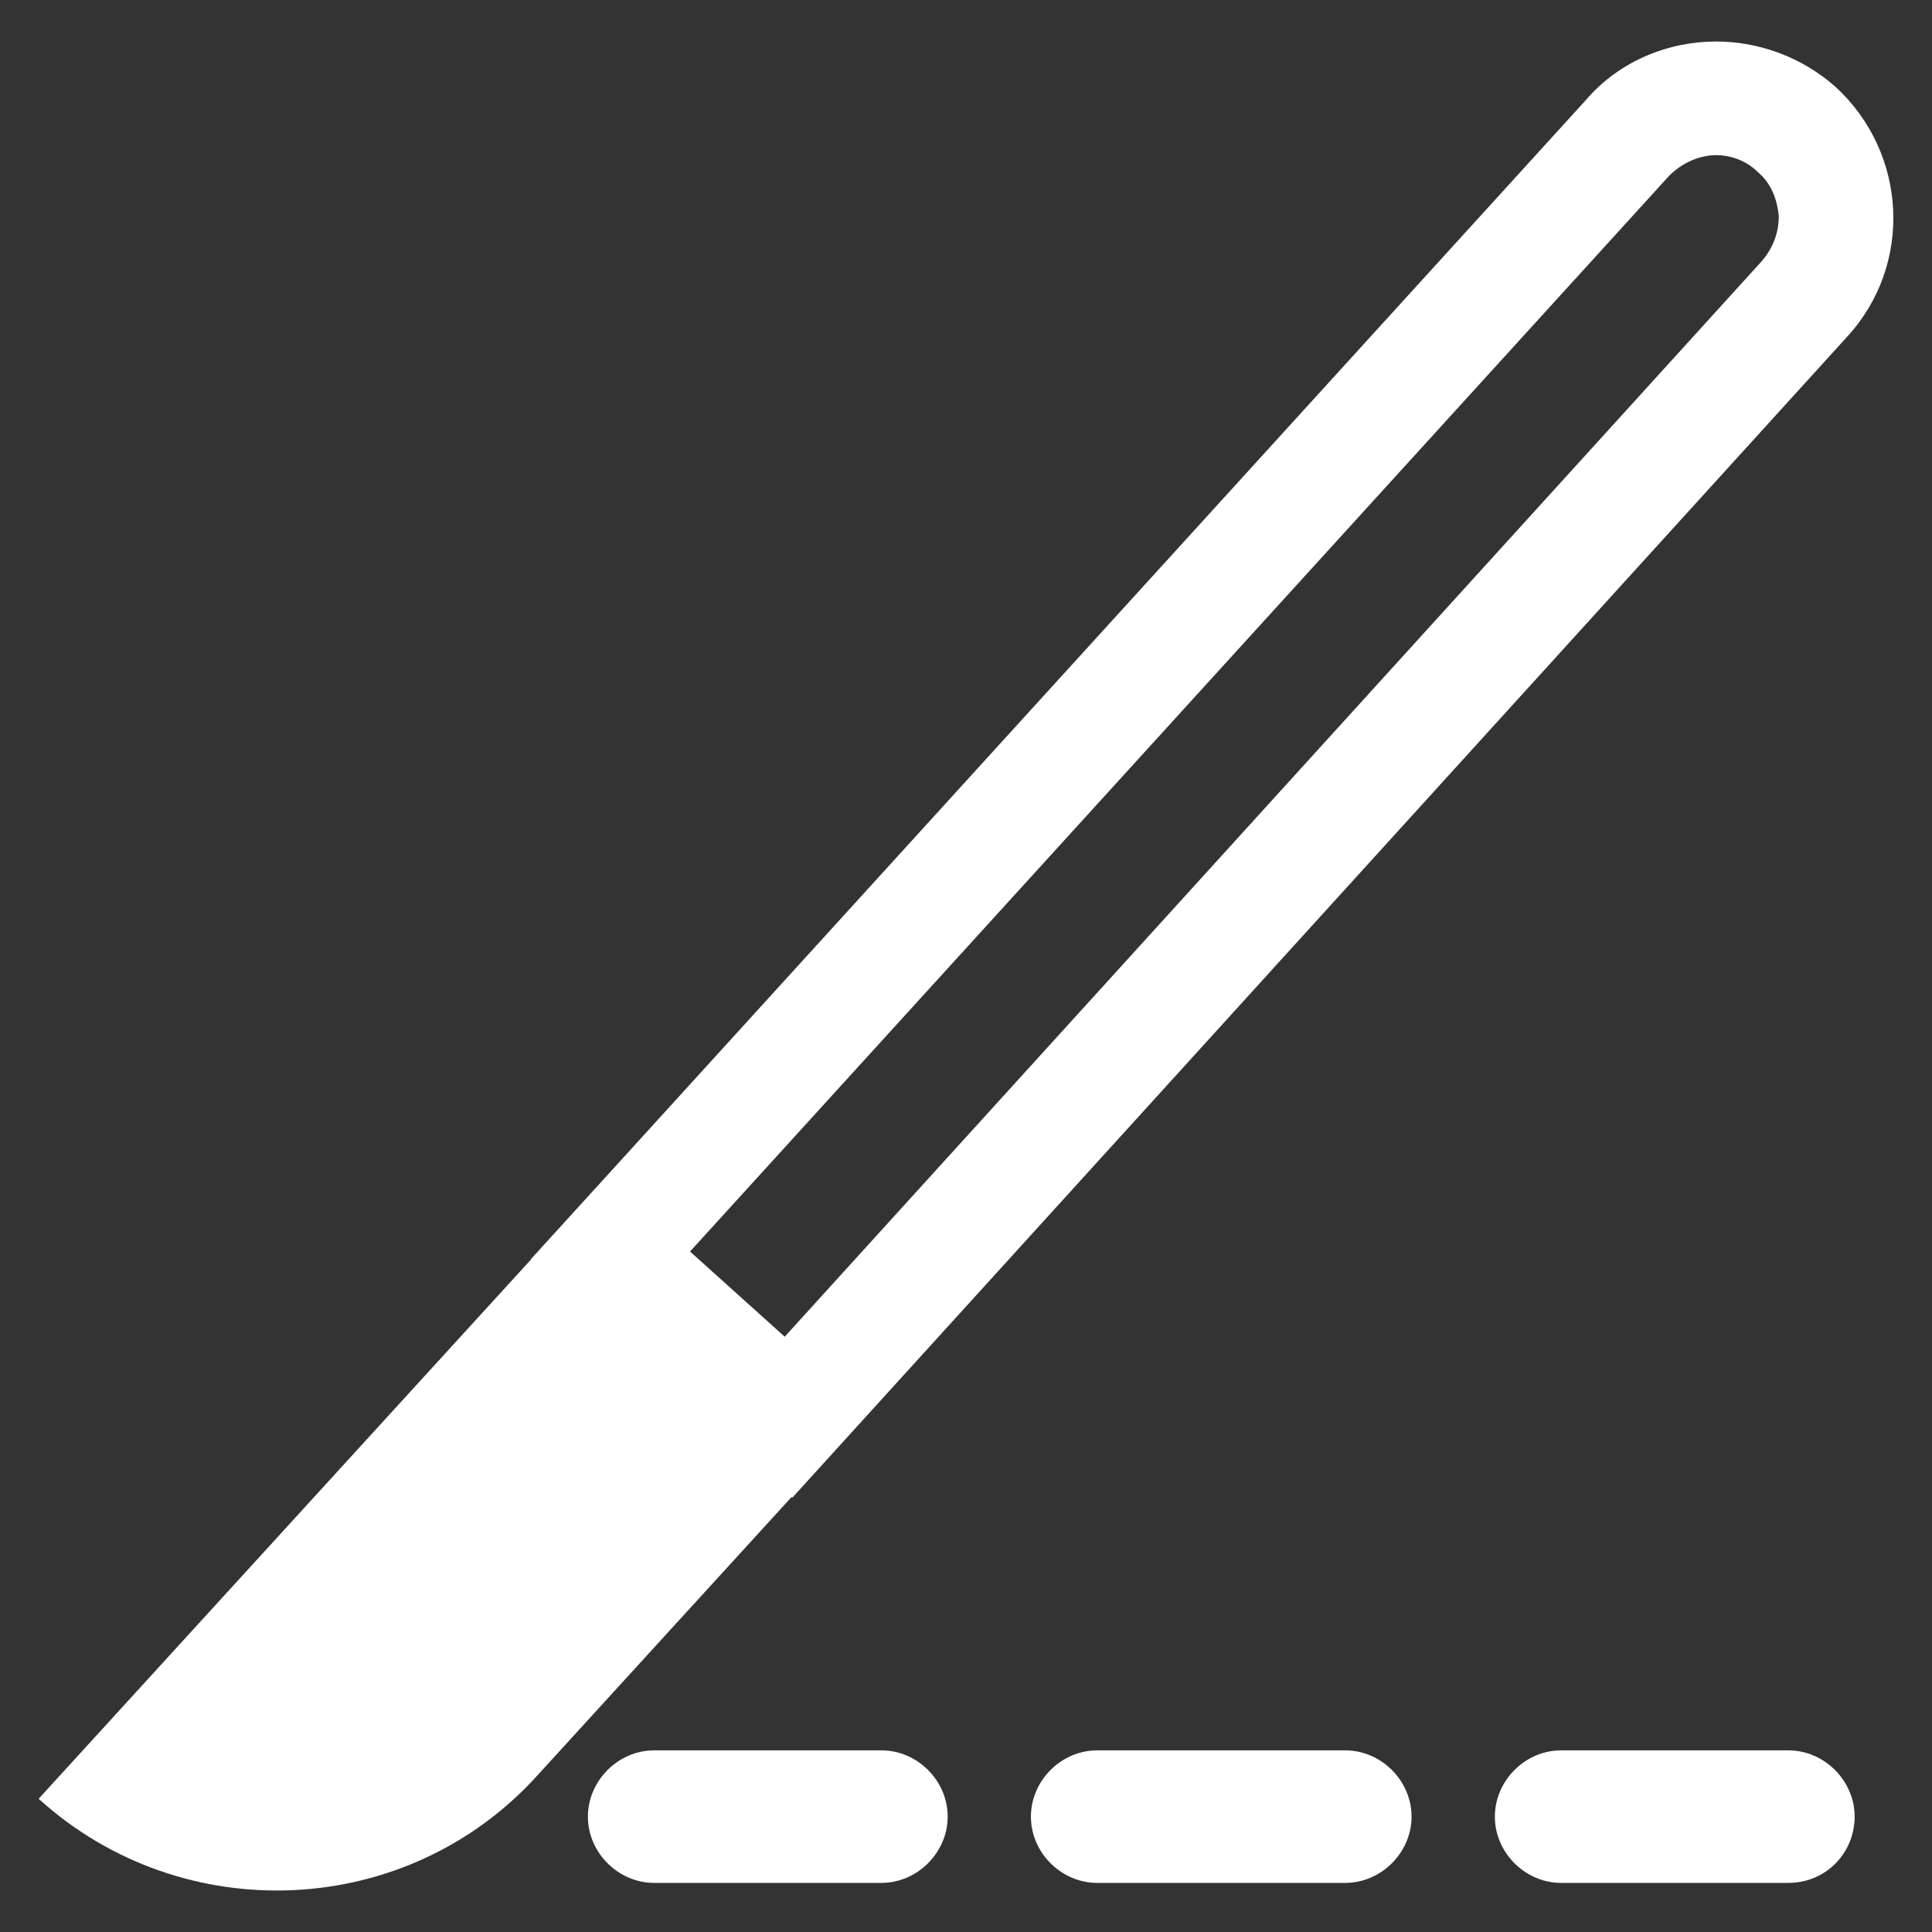 <?xml version="1.0" encoding="utf-8"?>
<!-- Generator: Adobe Illustrator 16.0.0, SVG Export Plug-In . SVG Version: 6.00 Build 0)  -->
<!DOCTYPE svg PUBLIC "-//W3C//DTD SVG 1.0//EN" "http://www.w3.org/TR/2001/REC-SVG-20010904/DTD/svg10.dtd">
<svg version="1.0" xmlns="http://www.w3.org/2000/svg" xmlns:xlink="http://www.w3.org/1999/xlink" x="0px" y="0px" width="50px"
	 height="50px" viewBox="0 0 50 50" enable-background="new 0 0 50 50" xml:space="preserve">
<rect x="0" y="0" width="50" height="50" fill="#333333" stroke="none"/>
<g id="Layer_1">
	<g>
		<g>
			<g>
				<g>
					<path fill="#FFFFFF" d="M15.408,30.771L1,46.552l0,0c3.725,3.381,9.557,3.136,12.938-0.638l8.233-9.017L15.408,30.771z"/>
				</g>
				<path fill="#FFFFFF" d="M44.418,4.015c0.295,0,0.735,0.098,1.078,0.441c0.344,0.294,0.49,0.686,0.539,1.126
					c0,0.441-0.146,0.833-0.44,1.176L20.308,34.594l-2.45-2.205L43.193,4.554C43.635,4.113,44.125,4.015,44.418,4.015 M44.418,1.074
					c-1.225,0-2.499,0.49-3.38,1.52L13.742,32.585l6.763,6.175L47.8,8.719c1.716-1.862,1.568-4.754-0.294-6.469
					C46.624,1.466,45.496,1.074,44.418,1.074L44.418,1.074z"/>
			</g>
		</g>
		<g>
			<path fill="#FFFFFF" d="M22.81,48.729h-5.88c-0.931,0-1.715-0.783-1.715-1.714c0-0.932,0.785-1.716,1.715-1.716h5.88
				c0.933,0,1.716,0.784,1.716,1.716C24.525,47.945,23.742,48.729,22.81,48.729z"/>
			<path fill="#FFFFFF" d="M34.815,48.729h-6.42c-0.932,0-1.715-0.783-1.715-1.714c0-0.932,0.783-1.716,1.715-1.716h6.42
				c0.931,0,1.716,0.784,1.716,1.716C36.531,47.945,35.746,48.729,34.815,48.729z"/>
			<path fill="#FFFFFF" d="M46.282,48.729h-5.881c-0.931,0-1.714-0.783-1.714-1.714c0-0.932,0.783-1.716,1.714-1.716h5.881
				c0.932,0,1.716,0.784,1.716,1.716C47.998,47.945,47.263,48.729,46.282,48.729z"/>
		</g>
	</g>
</g>
<g id="Layer_6" display="none">
	<path display="inline" fill="#FFFFFF" d="M38.679,19.672h-8.353v-8.353c0-0.575-0.48-1.008-1.008-1.008h-8.64
		c-0.576,0-1.008,0.48-1.008,1.008v8.353h-8.352c-0.576,0-1.008,0.48-1.008,1.008v8.641c0,0.575,0.48,1.008,1.008,1.008h8.352v8.353
		c0,0.576,0.48,1.008,1.008,1.008h8.64c0.575,0,1.008-0.479,1.008-1.008v-8.353h8.353c0.576,0,1.008-0.48,1.008-1.008V20.68
		C39.734,20.104,39.255,19.672,38.679,19.672z"/>
	<path display="inline" fill="#FFFFFF" d="M24.976,3.879L24.976,3.879c2.208,0,4.416,0.336,6.527,1.056
		c5.376,1.728,9.745,5.472,12.289,10.464c2.544,5.04,3.023,10.752,1.248,16.127C42.208,40.265,34.144,46.12,24.976,46.12
		c-2.208,0-4.416-0.336-6.528-1.056C13.072,43.337,8.704,39.592,6.16,34.6c-2.544-5.04-3.024-10.752-1.248-16.128
		C7.744,9.736,15.808,3.879,24.976,3.879 M24.976,1C14.848,1,5.439,7.432,2.176,17.56c-4.08,12.624,2.784,26.16,15.408,30.24
		c2.449,0.816,4.944,1.2,7.44,1.2c10.127,0,19.536-6.432,22.8-16.56C51.903,19.816,45.04,6.28,32.416,2.2
		C29.92,1.384,27.424,1,24.976,1L24.976,1z"/>
</g>
<g id="Layer_2" display="none">
	<g display="inline">
		<g>
			<path fill="#FFFFFF" d="M40.083,25.816C40.035,25.816,40.035,25.816,40.083,25.816l-6.482-0.047l-0.72,2.016
				c-0.192,0.576-0.721,0.961-1.297,0.961c-0.576,0.049-1.152-0.289-1.392-0.816l-1.585-3.41l-1.489,10.228
				c-0.096,0.721-0.72,1.248-1.441,1.248l0,0c-0.72,0-1.345-0.527-1.44-1.248L22.412,22.36l-1.344,7.683
				c-0.097,0.672-0.672,1.152-1.345,1.199c-0.672,0.049-1.296-0.385-1.488-1.055l-1.345-4.611l-7.011-0.048
				c-0.816,0-1.44-0.673-1.44-1.44c0-0.816,0.672-1.441,1.44-1.441l8.115,0.097c0.528,0,1.008,0.288,1.248,0.721l1.873-10.468
				c0.096-0.672,0.721-1.2,1.44-1.2l0,0c0.721,0,1.296,0.528,1.393,1.248l1.729,11.572l0.769-5.281
				c0.096-0.624,0.576-1.152,1.2-1.201c0.625-0.096,1.248,0.24,1.536,0.817l2.161,4.609c0.24-0.385,0.72-0.673,1.2-0.673l0,0
				l7.539,0.097c0.816,0,1.44,0.672,1.44,1.44S40.852,25.816,40.083,25.816z"/>
		</g>
		<path fill="#FFFFFF" d="M35.474,4.497c3.985,0,7.826,2.689,9.651,6.722c2.257,5.042,0.769,10.948-4.033,16.277
			c-6.051,6.676-12.677,13.734-16.086,17.336C21.596,41.23,14.921,34.123,8.967,27.545c-4.802-5.33-6.29-11.284-4.033-16.277
			C6.71,7.234,10.6,4.545,14.585,4.545c3.121,0,5.906,1.68,8.019,4.897c0.528,0.816,1.44,1.297,2.401,1.297
			c0.96,0,1.874-0.48,2.401-1.297C29.52,6.226,32.304,4.497,35.474,4.497 M35.474,1.616c-3.745,0-7.587,1.873-10.468,6.242
			c-2.881-4.369-6.723-6.242-10.468-6.242c-10.372,0-20.12,14.117-7.731,27.851c6.723,7.443,14.405,15.557,17.143,18.486
			c0.288,0.287,0.672,0.432,1.057,0.432s0.768-0.145,1.056-0.432c2.737-2.881,10.324-10.949,17.143-18.486
			C55.593,15.733,45.798,1.616,35.474,1.616L35.474,1.616z"/>
	</g>
</g>
<g id="Layer_4" display="none">
	<path display="inline" fill-rule="evenodd" clip-rule="evenodd" fill="#163151" d="M18.143,25.865c0,2.172,0.004,4.249-0.009,6.326
		c-0.004,0.369-0.025,0.755-0.142,1.094c-0.352,1.043-1.502,1.446-2.429,0.863c-0.318-0.193-0.588-0.455-0.85-0.721
		c-4.249-4.24-8.497-8.485-12.737-12.729c-1.29-1.292-1.3-2.073-0.043-3.335c4.283-4.287,8.575-8.57,12.862-12.861
		c0.082-0.082,0.159-0.163,0.245-0.241c0.575-0.519,1.202-0.893,2.013-0.532c0.807,0.361,1.094,1.03,1.09,1.872
		c-0.004,2.141,0,4.283,0,6.553c0.339,0,0.64-0.009,0.94,0c3.716,0.107,7.434,0.073,11.133,0.365
		c4.185,0.334,8.214,1.373,11.802,3.717c3.622,2.36,5.64,5.759,6.507,9.956c1.115,5.386,0.188,10.484-1.923,15.454
		c-0.489,1.154-0.987,2.305-1.494,3.455c-0.103,0.231-0.171,0.523-0.352,0.669c-0.335,0.267-0.729,0.438-1.103,0.645
		c-0.202-0.396-0.562-0.794-0.58-1.193c-0.017-0.97,0.155-1.936,0.198-2.905c0.137-2.932-0.073-5.828-1.116-8.604
		c-1.502-3.983-4.601-6.146-8.601-6.927c-2.811-0.55-5.708-0.713-8.58-0.889C22.731,25.758,20.473,25.865,18.143,25.865z"/>
</g>
<g id="Layer_3" display="none">
	<path display="inline" fill-rule="evenodd" clip-rule="evenodd" fill="#163151" d="M0.999,24.959c0-4.871,0-9.737,0-14.603
		c0-5.508,3.863-9.352,9.385-9.356c9.8,0,19.6,0,29.399,0c5.228,0.004,9.201,3.935,9.211,9.144c0.01,9.896,0.01,19.797,0,29.698
		c-0.01,5.199-3.983,9.154-9.191,9.154C29.964,49,20.136,49,10.297,48.996c-5.431,0-9.289-3.889-9.298-9.338
		C0.999,34.76,0.999,29.859,0.999,24.959z M20.902,27.109c-0.294-0.404-0.487-0.727-0.738-0.982
		c-1.784-1.804-3.568-3.603-5.372-5.377c-1.283-1.264-2.257-1.254-3.521-0.015c-0.878,0.868-1.755,1.736-2.614,2.623
		c-1.148,1.177-1.167,2.112-0.01,3.275c3.549,3.564,7.108,7.123,10.677,10.672c1.177,1.178,2.156,1.182,3.376,0.039
		c0.656-0.617,1.278-1.273,1.915-1.91c5.512-5.512,11.029-11.024,16.536-16.542c1.38-1.379,1.375-2.392,0.02-3.771
		c-0.811-0.83-1.625-1.669-2.469-2.469c-1.226-1.148-2.194-1.133-3.381,0.039c-1.751,1.736-3.487,3.487-5.232,5.228
		C27.1,20.913,24.104,23.908,20.902,27.109z"/>
</g>
<g id="Layer_7" display="none">
	<g display="inline">
		<path fill="#026FB6" d="M36.527,5.345h-3.471c-0.489,0-0.934-0.295-1.125-0.747C31.045,2.477,28.195,1,25,1
			s-6.045,1.477-6.931,3.595c-0.188,0.455-0.631,0.749-1.124,0.749H13.47v6.267h23.057V5.345z"/>
		<path fill="#026FB6" d="M45.579,8.631h-6.613v4.194c0,0.674-0.544,1.219-1.218,1.219H12.252c-0.675,0-1.219-0.544-1.219-1.219
			V8.631H4.421V49h41.158V8.631z M18.669,20.57c0.826-0.591,1.983-0.409,2.581,0.43l2.511,3.509l8.248-7.073
			c0.771-0.665,1.938-0.582,2.607,0.2c0.664,0.776,0.573,1.944-0.201,2.607l-9.781,8.391c-0.334,0.29-0.762,0.445-1.205,0.445
			c-0.069,0-0.146-0.006-0.222-0.014c-0.512-0.062-0.98-0.338-1.283-0.762l-3.687-5.154C17.646,22.323,17.837,21.165,18.669,20.57z
			 M34.419,35.589l-9.783,8.391c-0.334,0.288-0.763,0.445-1.205,0.445c-0.069,0-0.146-0.005-0.222-0.012
			c-0.512-0.064-0.981-0.34-1.283-0.764l-3.686-5.157c-0.593-0.832-0.403-1.986,0.431-2.582c0.826-0.595,1.982-0.407,2.581,0.432
			l2.511,3.514l8.247-7.078c0.771-0.664,1.938-0.578,2.61,0.201C35.283,33.752,35.193,34.925,34.419,35.589z"/>
	</g>
</g>
<g id="Layer_8" display="none">
	<g display="inline">
		<path fill="#163151" d="M18.677,45.239C19.908,47.474,22.27,49,25.002,49c2.731,0,5.09-1.521,6.321-3.757
			c-2.112,0.218-4.266,0.363-6.321,0.363C22.945,45.606,20.792,45.458,18.677,45.239z"/>
		<path fill="#163151" d="M25,7.437c1.776,0,3.219-1.443,3.219-3.219C28.219,2.444,26.776,1,25,1c-1.775,0-3.219,1.443-3.219,3.218
			C21.781,5.993,23.224,7.437,25,7.437z"/>
		<path fill="#163151" d="M7.129,41.335C11.038,42.183,18.56,43.603,25,43.603c6.44,0,13.957-1.396,17.87-2.229
			c0.411-0.088,0.554-0.406,0.597-0.541c0.043-0.137,0.115-0.493-0.183-0.823c-0.281-0.309-0.594-0.631-0.923-0.968
			c-2.455-2.529-6.159-6.35-5.84-13.065c0.488-10.202-2.369-14.906-10.181-16.784C25.985,9.109,25.492,9.066,25,9.066
			c-0.49,0-0.983,0.043-1.34,0.126c-7.814,1.878-10.667,6.588-10.18,16.798c0.32,6.723-3.39,10.518-5.841,13.03
			C7.312,39.355,7,39.671,6.721,39.973C6.42,40.3,6.488,40.654,6.532,40.795C6.572,40.928,6.714,41.246,7.129,41.335z"/>
	</g>
</g>
<g id="Layer_8_copy" display="none">
	<g display="inline">
		<path fill="#EE803D" d="M18.677,45.239C19.908,47.474,22.27,49,25.002,49c2.731,0,5.09-1.521,6.321-3.757
			c-2.112,0.218-4.266,0.363-6.321,0.363C22.945,45.606,20.792,45.458,18.677,45.239z"/>
		<path fill="#EE803D" d="M25,7.437c1.776,0,3.219-1.443,3.219-3.219C28.219,2.444,26.776,1,25,1c-1.775,0-3.219,1.443-3.219,3.218
			C21.781,5.993,23.224,7.437,25,7.437z"/>
		<path fill="#EE803D" d="M7.129,41.335C11.038,42.183,18.56,43.603,25,43.603c6.44,0,13.957-1.396,17.87-2.229
			c0.411-0.088,0.554-0.406,0.597-0.541c0.043-0.137,0.115-0.493-0.183-0.823c-0.281-0.309-0.594-0.631-0.923-0.968
			c-2.455-2.529-6.159-6.35-5.84-13.065c0.488-10.202-2.369-14.906-10.181-16.784C25.985,9.109,25.492,9.066,25,9.066
			c-0.49,0-0.983,0.043-1.34,0.126c-7.814,1.878-10.667,6.588-10.18,16.798c0.32,6.723-3.39,10.518-5.841,13.03
			C7.312,39.355,7,39.671,6.721,39.973C6.42,40.3,6.488,40.654,6.532,40.795C6.572,40.928,6.714,41.246,7.129,41.335z"/>
	</g>
</g>
<g id="Layer_9" display="none">
	<g display="inline">
		<path fill="#026FB6" d="M32.955,31.569c-0.125,0.126-0.884,0.379-1.135,0.506h-0.129c2.906,1.264,6.947,3.031,8.465,6.947
			c0,0,0.632,1.895,0.759,3.031h7.829c0.127,0,0.254-0.128,0.254-0.128c0-0.125,0.126-0.251,0.131-0.125
			c0-0.759-0.253-5.179-0.38-5.685l-0.126-0.252c-0.886-2.4-3.916-3.537-5.307-4.043c-0.377-0.125-0.632-0.125-0.757-0.252
			c-1.39-0.63-2.021-1.389-2.021-3.662c0-0.253,0-0.505,0.251-0.632c2.272-1.77,3.031-5.811,3.031-8.969
			c0-3.032-2.779-5.558-6.064-5.558c-3.41,0-6.062,2.525-6.062,5.558c0,3.158,0.758,7.201,3.03,8.969
			c0.252,0.127,0.252,0.379,0.252,0.632C34.977,30.307,34.345,30.939,32.955,31.569z"/>
		<path fill="#026FB6" d="M1.502,49h37.136c0.127,0,0.252-0.127,0.379-0.252c0.127-0.126,0.253-0.252-0.001-0.506
			c0-1.138-0.38-6.443-0.632-7.327l-0.126-0.379c-1.517-4.168-6.569-6.062-9.096-6.947c-0.505-0.253-0.883-0.378-1.136-0.505
			c-2.399-1.009-3.536-2.271-3.536-6.189c0-0.503,0.126-0.883,0.504-1.135c3.915-3.033,5.306-9.854,5.306-15.286
			C30.302,5.295,25.628,1,19.944,1C14.26,1,9.586,5.168,9.586,10.474c0,5.432,1.39,12.379,5.306,15.413
			c0.252,0.253,0.505,0.758,0.378,1.136c0,3.917-1.137,5.053-3.537,6.19c-0.252,0.126-0.631,0.377-1.137,0.503
			c-2.526,0.886-7.705,2.78-9.095,6.947c-0.378,1.013-0.631,6.442-0.631,7.833C0.871,48.748,1.124,49,1.502,49z"/>
	</g>
</g>
<g id="Layer_10" display="none">
	<g display="inline">
		<path fill="#026FB6" d="M8.53,26.592l0.336,0.195l0.152,0.357c0.849,1.992-0.809,4.812-2.383,6.852
			c2.372-0.463,4.473-1.629,7.26-3.898c0.741-0.449,1.447-0.602,2.142-0.523c1.239,0.137,2.06,0.178,3.064,0.227
			c0.804,0.014,1.516-0.061,2.445-0.184c10.329-0.477,18.345-6.803,18.345-14.408c0-7.963-8.724-14.444-19.446-14.444
			c-0.123,0-0.249,0.008-0.37,0.014l-0.339,0.014l-0.653-0.028c-2.433,0-4.807,0.486-7.046,1.441C5.31,4.646,1,9.739,1,15.209
			C1,19.672,3.744,23.82,8.53,26.592z"/>
		<path fill="#026FB6" d="M21.753,31.936c-0.932,0.133-1.812,0.195-2.667,0.195c-0.61-0.029-1.143-0.055-1.7-0.094
			c-0.052,0.387-0.08,0.777-0.08,1.172c0,5.523,5.242,10.18,12.32,11.408c1.036,0.178,4.113,0.547,7.142,0.246
			c0.023-0.002,0.044-0.002,0.065-0.004c0.391,0.078,0.79,0.227,1.2,0.479c2.79,2.268,4.89,3.436,7.259,3.896
			c-1.52-1.973-3.117-4.672-2.451-6.65c0.035-0.109,0.117-0.197,0.219-0.254c3.775-2.252,5.94-5.566,5.94-9.121
			c0-4.43-3.504-8.561-8.927-10.52c-0.042-0.02-0.086-0.03-0.126-0.047C36.578,27.861,29.779,31.57,21.753,31.936z"/>
	</g>
</g>
</svg>
